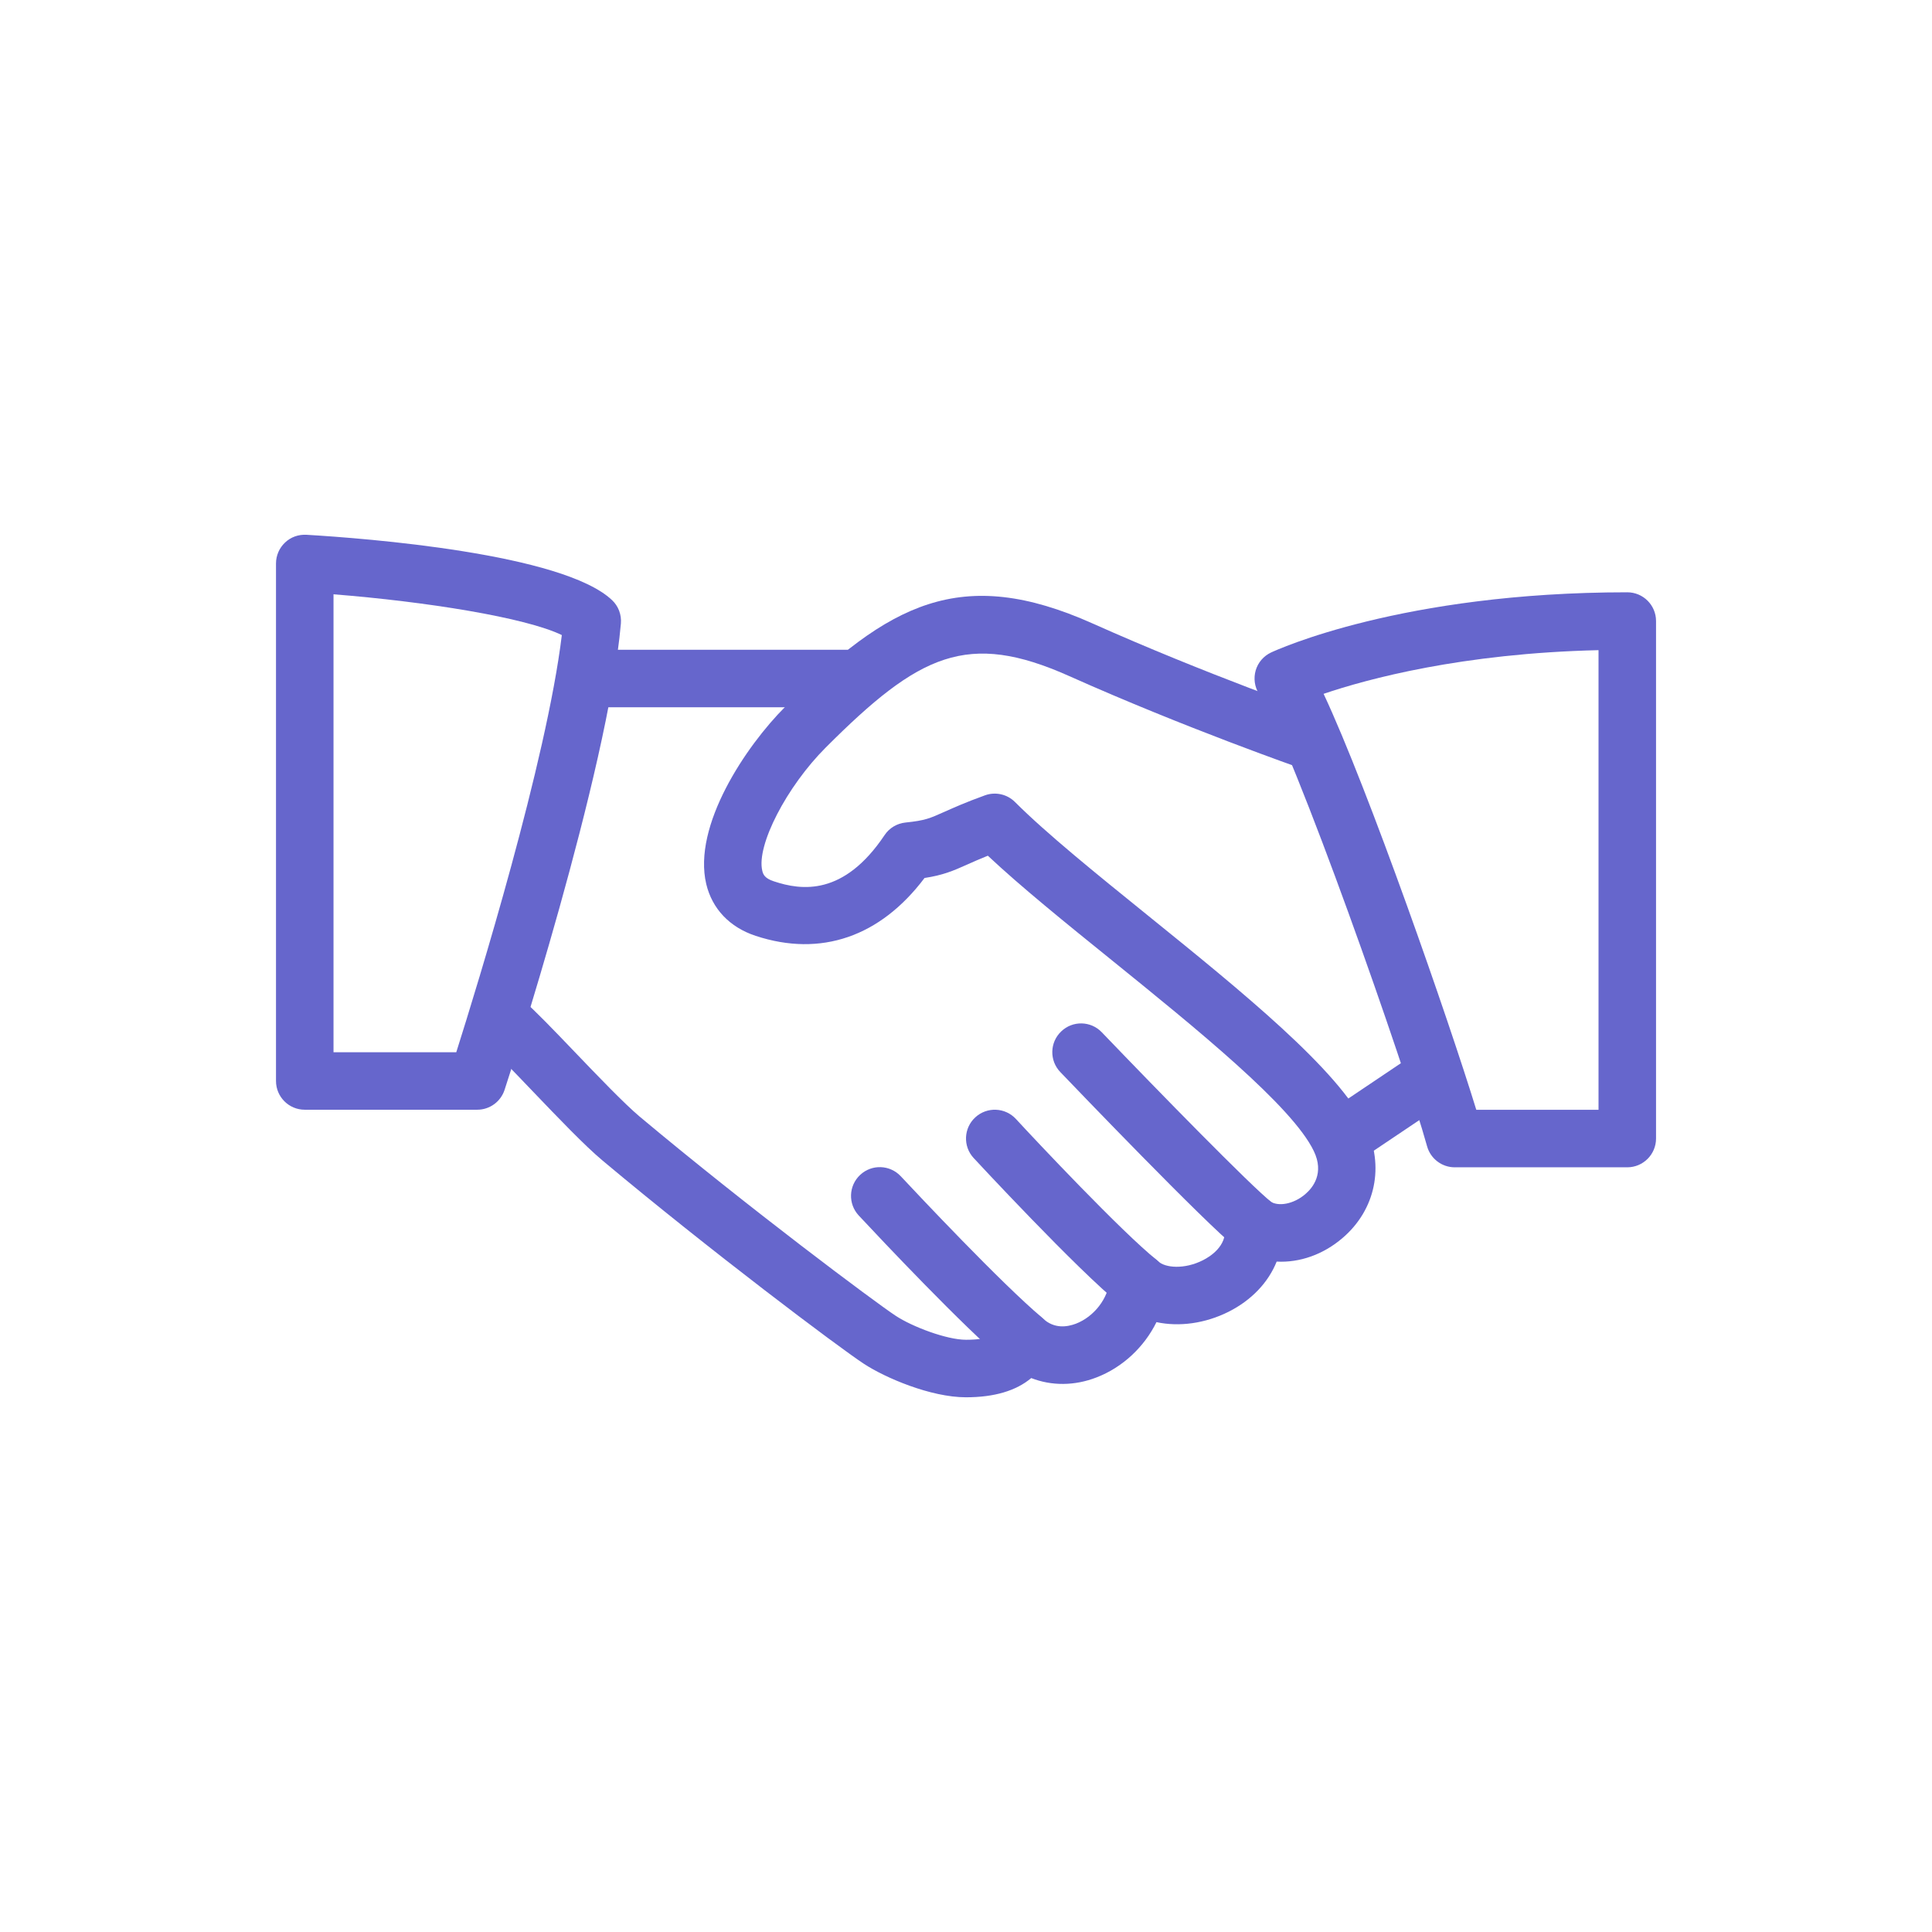 <svg width="56" height="56" viewBox="0 0 56 56" fill="none" xmlns="http://www.w3.org/2000/svg">
<g clip-path="url(#clip0_13878_14012)">
<path d="M39.583 32.643C38.798 31.006 35.99 28.734 33.276 26.539C31.763 25.316 30.333 24.159 29.421 23.248C29.193 23.018 28.851 22.944 28.55 23.053C27.988 23.256 27.641 23.413 27.368 23.534C26.951 23.721 26.811 23.784 26.25 23.841C26.001 23.866 25.778 23.999 25.64 24.206C24.461 25.968 23.241 25.818 22.426 25.544C22.166 25.458 22.12 25.346 22.095 25.239C21.92 24.508 22.798 22.804 23.936 21.666C26.645 18.956 28.041 18.278 30.991 19.596C34.338 21.093 37.691 22.264 37.725 22.276C38.163 22.428 38.635 22.198 38.786 21.763C38.936 21.328 38.708 20.853 38.273 20.701C38.24 20.689 34.953 19.541 31.673 18.073C27.851 16.364 25.755 17.489 22.76 20.486C21.62 21.626 20.071 23.933 20.471 25.624C20.643 26.344 21.15 26.878 21.903 27.126C23.791 27.749 25.515 27.153 26.798 25.449C27.328 25.368 27.616 25.248 28.049 25.053C28.206 24.983 28.39 24.901 28.633 24.803C29.586 25.698 30.873 26.739 32.228 27.834C34.678 29.816 37.456 32.063 38.081 33.363C38.39 34.004 38.058 34.423 37.833 34.614C37.503 34.898 37.051 34.988 36.806 34.816C36.536 34.631 36.185 34.619 35.906 34.786C35.626 34.953 35.47 35.268 35.505 35.591C35.561 36.121 35.076 36.424 34.866 36.529C34.333 36.799 33.776 36.753 33.568 36.559C33.334 36.343 32.999 36.279 32.703 36.389C32.406 36.501 32.2 36.774 32.169 37.091C32.12 37.638 31.715 38.163 31.186 38.368C30.931 38.464 30.561 38.523 30.23 38.219C30.023 38.033 29.736 37.961 29.468 38.026C29.196 38.093 28.978 38.289 28.883 38.551C28.851 38.634 28.779 38.834 28 38.834C27.445 38.834 26.446 38.459 25.958 38.136C25.373 37.751 21.704 35.014 18.536 32.361C18.091 31.986 17.321 31.183 16.641 30.473C16.038 29.843 15.486 29.271 15.203 29.031C14.848 28.731 14.323 28.776 14.028 29.129C13.731 29.481 13.774 30.008 14.126 30.304C14.385 30.523 14.885 31.051 15.436 31.626C16.18 32.403 16.948 33.206 17.465 33.639C20.568 36.238 24.298 39.043 25.041 39.531C25.655 39.934 26.976 40.501 28 40.501C28.821 40.501 29.453 40.312 29.891 39.944C30.478 40.173 31.145 40.174 31.786 39.924C32.545 39.631 33.168 39.039 33.521 38.323C34.178 38.463 34.93 38.364 35.613 38.021C36.281 37.684 36.764 37.169 37.005 36.568C37.668 36.603 38.351 36.368 38.916 35.883C39.873 35.064 40.136 33.791 39.583 32.643Z" fill="#6666CC"/>
<path d="M24.666 18.834H17.166C16.706 18.834 16.333 19.207 16.333 19.667C16.333 20.127 16.706 20.501 17.166 20.501H24.666C25.126 20.501 25.5 20.127 25.5 19.667C25.5 19.207 25.126 18.834 24.666 18.834Z" fill="#6666CC"/>
<path d="M42.025 30.868C41.767 30.486 41.25 30.381 40.868 30.641L38.432 32.278C38.05 32.535 37.948 33.053 38.205 33.434C38.367 33.673 38.63 33.803 38.898 33.803C39.057 33.803 39.218 33.758 39.362 33.661L41.798 32.025C42.18 31.768 42.282 31.25 42.025 30.868Z" fill="#6666CC"/>
<path d="M36.852 34.843C36.255 34.373 33.587 31.642 31.937 29.922C31.619 29.588 31.09 29.577 30.759 29.897C30.425 30.215 30.415 30.743 30.734 31.075C31.162 31.522 34.94 35.46 35.819 36.154C35.97 36.273 36.154 36.332 36.334 36.332C36.579 36.332 36.824 36.222 36.99 36.014C37.276 35.653 37.214 35.128 36.852 34.843Z" fill="#6666CC"/>
<path d="M33.522 36.516C32.523 35.717 30.015 33.052 29.448 32.435C29.135 32.096 28.61 32.075 28.27 32.386C27.931 32.697 27.908 33.225 28.22 33.564C28.25 33.596 31.243 36.827 32.48 37.817C32.633 37.939 32.818 37.999 33 37.999C33.243 37.999 33.486 37.891 33.651 37.687C33.938 37.327 33.88 36.802 33.522 36.516Z" fill="#6666CC"/>
<path d="M30.205 38.193C29.017 37.192 26.585 34.603 26.11 34.095C25.795 33.758 25.267 33.74 24.932 34.055C24.595 34.37 24.578 34.897 24.892 35.233C25.575 35.965 27.902 38.432 29.13 39.468C29.287 39.6 29.477 39.665 29.667 39.665C29.903 39.665 30.14 39.563 30.305 39.368C30.602 39.015 30.557 38.49 30.205 38.193Z" fill="#6666CC"/>
<path d="M17.74 17.395C16.312 16.041 10.6 15.603 8.883 15.501C8.647 15.489 8.428 15.568 8.262 15.726C8.095 15.883 8 16.103 8 16.333V31.333C8 31.793 8.373 32.166 8.833 32.166H13.833C14.193 32.166 14.513 31.934 14.625 31.591C14.747 31.218 17.618 22.404 17.997 18.071C18.018 17.818 17.925 17.568 17.74 17.395ZM13.225 30.5H9.667V17.226C12.345 17.438 15.235 17.898 16.285 18.408C15.843 22.058 13.845 28.543 13.225 30.5Z" fill="#6666CC"/>
<path d="M47.167 17.168C40.624 17.168 36.994 18.843 36.842 18.913C36.626 19.015 36.464 19.203 36.397 19.431C36.331 19.66 36.364 19.905 36.489 20.108C37.519 21.766 40.744 30.976 41.364 33.223C41.464 33.585 41.792 33.835 42.167 33.835H47.167C47.627 33.835 48.001 33.461 48.001 33.001V18.001C48.001 17.54 47.627 17.168 47.167 17.168ZM46.334 32.168H42.791C42.001 29.595 39.667 22.885 38.365 20.111C39.637 19.68 42.369 18.938 46.334 18.845V32.168Z" fill="#6666CC"/>
</g>
<defs>
<clipPath id="clip0_13878_14012">
<rect width="40" height="40" fill="white" transform="translate(8 8)"/>
</clipPath>
</defs>
</svg>
